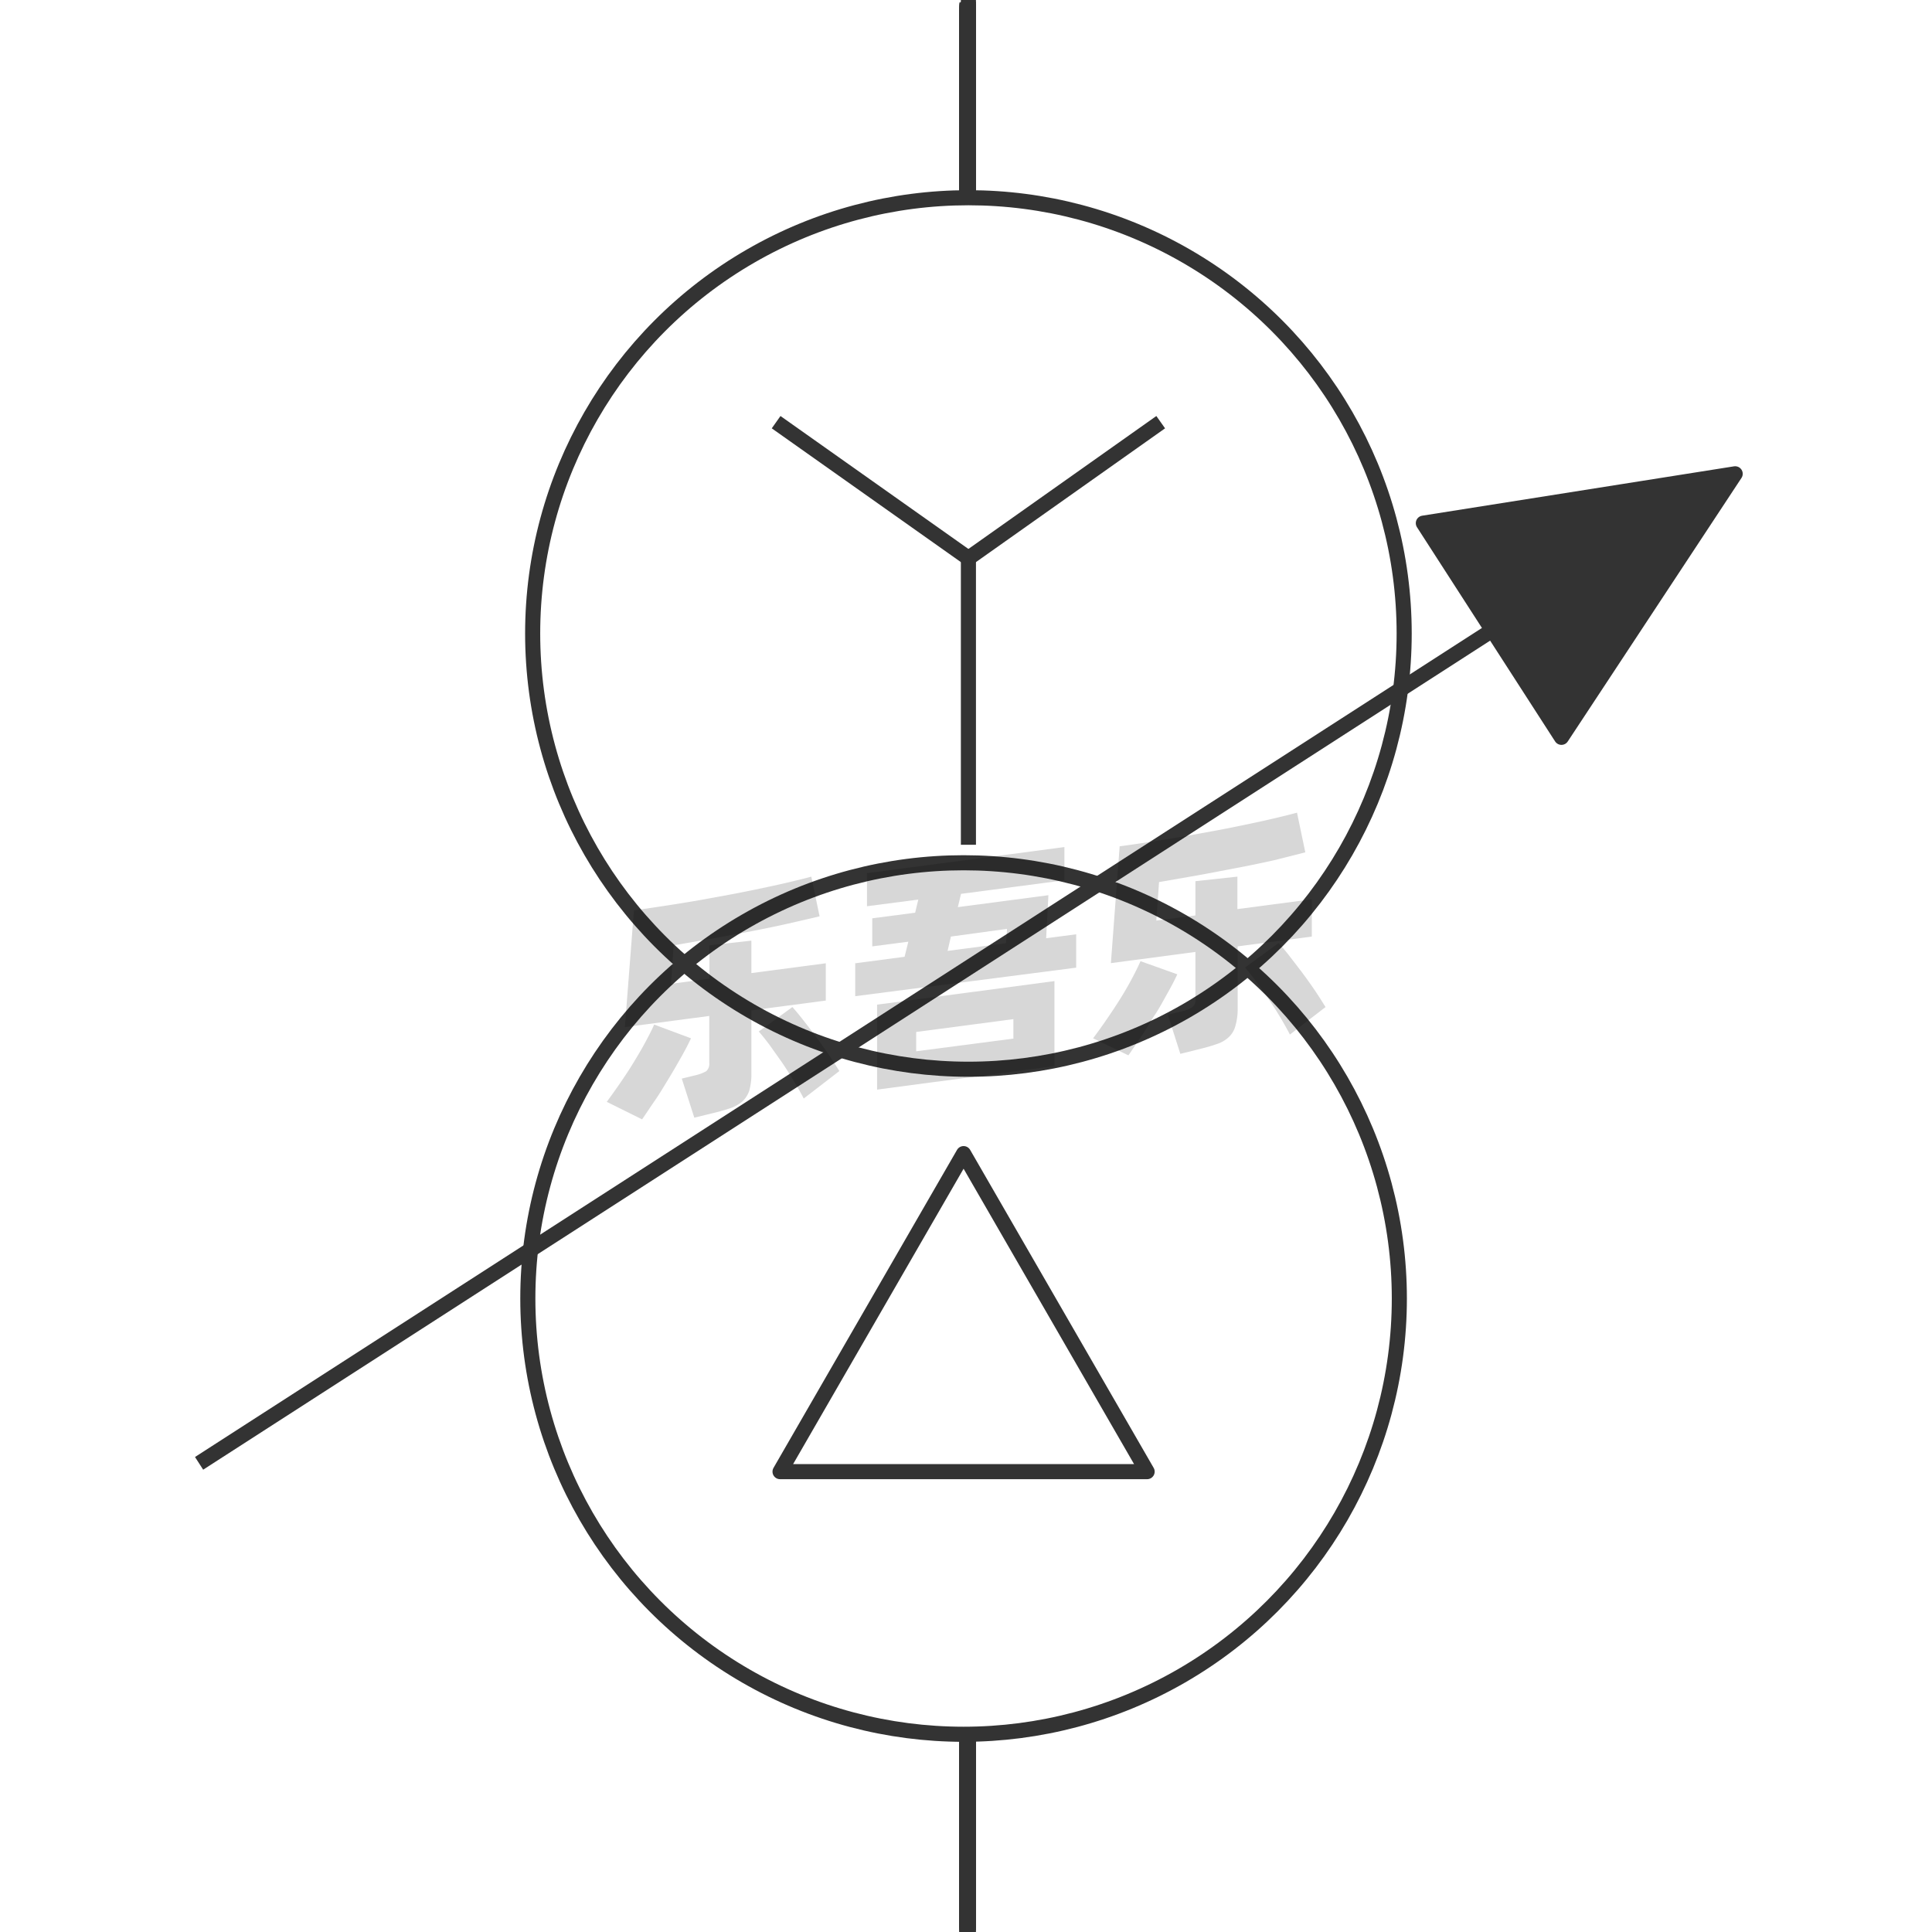 <svg id="图层_2" data-name="图层 2" xmlns="http://www.w3.org/2000/svg" viewBox="0 0 128 128"><defs><style>.cls-1{fill:none;}.cls-1,.cls-2{stroke:#333;stroke-linejoin:round;}.cls-2{fill:#333;}.cls-3{opacity:0.16;}</style></defs><title>g</title><g id="运行水电厂"><circle class="cls-1" cx="64.16" cy="41.97" r="28.87"/><line class="cls-1" x1="64.16" x2="64.16" y2="11.5"/><line class="cls-1" x1="64.16" y1="0.11" x2="64.16" y2="11.62"/><line class="cls-1" x1="64.16" y1="0.23" x2="64.16" y2="11.73"/><line class="cls-1" x1="64.16" y1="0.34" x2="64.16" y2="11.84"/><line class="cls-1" x1="64.16" y1="0.45" x2="64.16" y2="11.96"/><line class="cls-1" x1="64.16" y1="0.56" x2="64.16" y2="12.07"/><line class="cls-1" x1="64.16" y1="0.68" x2="64.16" y2="12.18"/><line class="cls-1" x1="64.16" y1="0.79" x2="64.16" y2="12.29"/><line class="cls-1" x1="64.16" y1="0.9" x2="64.16" y2="12.41"/><line class="cls-1" x1="64.16" y1="1.02" x2="64.16" y2="12.52"/><line class="cls-1" x1="64.16" y1="1.13" x2="64.16" y2="12.63"/><line class="cls-1" x1="64.16" y1="1.24" x2="64.16" y2="12.74"/><line class="cls-1" x1="64.16" y1="1.35" x2="64.16" y2="12.86"/><line class="cls-1" x1="64.16" y1="1.47" x2="64.16" y2="12.97"/><line class="cls-1" x1="64.16" y1="116.5" x2="64.16" y2="128"/><line class="cls-1" x1="64.16" y1="116.38" x2="64.16" y2="127.89"/><line class="cls-1" x1="64.16" y1="116.27" x2="64.16" y2="127.77"/><line class="cls-1" x1="64.16" y1="116.16" x2="64.16" y2="127.66"/><line class="cls-1" x1="64.16" y1="116.04" x2="64.16" y2="127.55"/><line class="cls-1" x1="64.16" y1="115.93" x2="64.16" y2="127.44"/><line class="cls-1" x1="64.16" y1="115.82" x2="64.16" y2="127.32"/><line class="cls-1" x1="64.16" y1="115.71" x2="64.16" y2="127.21"/><line class="cls-1" x1="64.16" y1="115.59" x2="64.16" y2="127.1"/><line class="cls-1" x1="64.16" y1="115.48" x2="64.16" y2="126.98"/><line class="cls-1" x1="64.16" y1="115.37" x2="64.16" y2="126.87"/><line class="cls-1" x1="64.16" y1="115.26" x2="64.16" y2="126.76"/><line class="cls-1" x1="64.16" y1="115.14" x2="64.16" y2="126.65"/><line class="cls-1" x1="64.16" y1="115.03" x2="64.16" y2="126.53"/><line class="cls-1" x1="64.16" y1="114.92" x2="64.16" y2="126.42"/><line class="cls-1" x1="64.16" y1="36.87" x2="64.16" y2="55.97"/><line class="cls-1" x1="76.9" y1="27.97" x2="64.12" y2="37.01"/><line class="cls-1" x1="64.2" y1="37.01" x2="51.42" y2="27.97"/><circle class="cls-1" cx="63.84" cy="86.03" r="28.87"/><polygon class="cls-1" points="63.84 76.43 51.68 97.5 76 97.5 63.84 76.43"/><polygon class="cls-2" points="114.96 31.39 94.3 34.66 103.45 48.85 114.96 31.39"/><line class="cls-1" x1="64.07" y1="0.17" x2="64.07" y2="11.67"/><line class="cls-1" x1="64.07" y1="0.28" x2="64.07" y2="11.78"/><line class="cls-1" x1="64.07" y1="0.39" x2="64.07" y2="11.9"/><line class="cls-1" x1="64.07" y1="0.5" x2="64.07" y2="12.01"/><line class="cls-1" x1="64.07" y1="0.62" x2="64.07" y2="12.12"/><line class="cls-1" x1="64.07" y1="0.73" x2="64.07" y2="12.23"/><line class="cls-1" x1="64.07" y1="0.84" x2="64.07" y2="12.35"/><line class="cls-1" x1="64.07" y1="0.96" x2="64.07" y2="12.46"/><line class="cls-1" x1="64.07" y1="1.07" x2="64.07" y2="12.57"/><line class="cls-1" x1="64.07" y1="1.18" x2="64.07" y2="12.69"/><line class="cls-1" x1="64.07" y1="1.29" x2="64.07" y2="12.8"/><line class="cls-1" x1="64.07" y1="1.41" x2="64.07" y2="12.91"/><line class="cls-1" x1="64.07" y1="1.52" x2="64.07" y2="13.02"/><line class="cls-1" x1="64.07" y1="1.63" x2="64.07" y2="13.14"/><line class="cls-1" x1="64.07" y1="116.66" x2="64.07" y2="128.17"/><line class="cls-1" x1="64.07" y1="116.55" x2="64.07" y2="128.05"/><line class="cls-1" x1="64.07" y1="116.44" x2="64.07" y2="127.94"/><line class="cls-1" x1="64.07" y1="116.32" x2="64.07" y2="127.83"/><line class="cls-1" x1="64.07" y1="116.21" x2="64.07" y2="127.72"/><line class="cls-1" x1="64.07" y1="116.1" x2="64.07" y2="127.6"/><line class="cls-1" x1="64.07" y1="115.99" x2="64.07" y2="127.49"/><line class="cls-1" x1="64.07" y1="115.87" x2="64.07" y2="127.38"/><line class="cls-1" x1="64.07" y1="115.76" x2="64.07" y2="127.26"/><line class="cls-1" x1="64.07" y1="115.65" x2="64.07" y2="127.15"/><line class="cls-1" x1="64.07" y1="115.53" x2="64.07" y2="127.04"/><line class="cls-1" x1="64.07" y1="115.42" x2="64.07" y2="126.93"/><line class="cls-1" x1="64.07" y1="115.31" x2="64.07" y2="126.81"/><line class="cls-1" x1="64.07" y1="115.2" x2="64.07" y2="126.7"/><line class="cls-1" x1="64.07" y1="115.08" x2="64.07" y2="126.59"/><line class="cls-1" x1="64.07" y1="114.97" x2="64.07" y2="126.47"/><line class="cls-1" x1="64.07" y1="0.17" x2="64.07" y2="11.67"/><line class="cls-1" x1="64.07" y1="0.28" x2="64.07" y2="11.78"/><line class="cls-1" x1="64.07" y1="0.39" x2="64.07" y2="11.9"/><line class="cls-1" x1="64.07" y1="0.5" x2="64.07" y2="12.01"/><line class="cls-1" x1="64.07" y1="0.62" x2="64.07" y2="12.12"/><line class="cls-1" x1="64.07" y1="0.73" x2="64.07" y2="12.23"/><line class="cls-1" x1="64.07" y1="0.84" x2="64.07" y2="12.35"/><line class="cls-1" x1="64.07" y1="0.96" x2="64.07" y2="12.46"/><line class="cls-1" x1="64.07" y1="1.07" x2="64.07" y2="12.57"/><line class="cls-1" x1="64.07" y1="1.18" x2="64.07" y2="12.69"/><line class="cls-1" x1="64.07" y1="1.29" x2="64.07" y2="12.8"/><line class="cls-1" x1="64.07" y1="1.41" x2="64.07" y2="12.91"/><line class="cls-1" x1="64.07" y1="116.66" x2="64.07" y2="128.17"/><line class="cls-1" x1="64.07" y1="116.55" x2="64.07" y2="128.05"/><line class="cls-1" x1="64.07" y1="116.44" x2="64.07" y2="127.94"/><line class="cls-1" x1="64.07" y1="116.32" x2="64.07" y2="127.83"/><line class="cls-1" x1="64.07" y1="116.21" x2="64.07" y2="127.72"/><line class="cls-1" x1="64.07" y1="116.1" x2="64.07" y2="127.6"/><line class="cls-1" x1="64.07" y1="115.99" x2="64.07" y2="127.49"/><line class="cls-1" x1="64.07" y1="115.87" x2="64.07" y2="127.38"/><line class="cls-1" x1="64.07" y1="115.76" x2="64.07" y2="127.26"/><line class="cls-1" x1="64.07" y1="115.65" x2="64.07" y2="127.15"/><line class="cls-1" x1="64.07" y1="115.53" x2="64.07" y2="127.04"/><line class="cls-1" x1="64.07" y1="115.42" x2="64.07" y2="126.93"/><line class="cls-1" x1="64.07" y1="115.31" x2="64.07" y2="126.81"/><line class="cls-1" x1="64.07" y1="115.2" x2="64.07" y2="126.7"/><line class="cls-1" x1="64.07" y1="115.08" x2="64.07" y2="126.59"/><line class="cls-1" x1="13.19" y1="96.95" x2="109.14" y2="35.14"/><g class="cls-3"><path d="M45.78,68.79c-.17.37-.39.79-.65,1.25s-.54.95-.84,1.44-.6,1-.9,1.43-.59.88-.85,1.25L40.2,73c.27-.37.56-.77.87-1.22s.61-.9.89-1.36.55-.91.79-1.36.44-.83.59-1.18Zm4-1.85v4.12a4.1,4.1,0,0,1-.13,1.17,1.74,1.74,0,0,1-.45.73,2.42,2.42,0,0,1-.81.46c-.33.11-.73.23-1.21.34L46,74.05l-.83-2.59.9-.22a2.73,2.73,0,0,0,.72-.27.65.65,0,0,0,.2-.55V67.31l-5.59.74L42,60.31c.62-.08,1.28-.18,2-.29s1.4-.22,2.11-.34l2.14-.39c.71-.13,1.4-.27,2.06-.41s1.29-.27,1.87-.41,1.11-.26,1.57-.39l.55,2.63-2.08.48c-.76.17-1.57.34-2.41.5l-2.6.49-2.58.45-.17,2.55L47,64.84V62.63l2.78-.31v2.15l4.93-.65v2.47Zm2.72-.22c.17.19.39.45.65.78s.54.69.83,1.08.58.79.86,1.2.54.81.77,1.18l-2.36,1.82c-.18-.35-.4-.74-.65-1.15s-.51-.83-.79-1.24L51,69.25c-.27-.36-.51-.66-.73-.91Z"/><path d="M71.3,61.9v2.21L56.66,66V63.82l3.27-.43.25-1-2.39.31V60.84l2.84-.37.21-.87-3.4.44V57.85l13.08-1.73v2.2l-6.85.9-.21.88,6-.79-.15,2.85ZM58.11,66.56,69.86,65v5.63L58.11,72.19Zm2.59,3.09,6.44-.84V67.52l-6.44.85ZM62.78,63l3.87-.51.07-.95L63,62.05Z"/><path d="M78,64.55c-.17.37-.39.79-.65,1.25s-.54,1-.84,1.44-.6,1-.9,1.43-.59.88-.85,1.25l-2.34-1.13c.27-.36.56-.76.87-1.21s.61-.9.9-1.36.55-.91.79-1.36.43-.83.58-1.18Zm4-1.85v4.12A4.05,4.05,0,0,1,81.84,68a1.56,1.56,0,0,1-.45.73,2.12,2.12,0,0,1-.8.45c-.33.12-.74.23-1.22.35l-1.17.29-.83-2.6.9-.21a2.17,2.17,0,0,0,.72-.28.6.6,0,0,0,.21-.54V63.07l-5.6.74.58-7.74c.62-.08,1.28-.18,2-.29s1.4-.22,2.11-.34l2.14-.39c.72-.13,1.4-.27,2.07-.41s1.28-.27,1.87-.41,1.1-.26,1.56-.39l.55,2.63L84.38,57c-.77.17-1.57.34-2.42.5s-1.71.33-2.59.49l-2.58.45-.18,2.55,2.59-.34V58.38l2.78-.3v2.15l4.93-.65v2.47Zm2.71-.22q.27.29.66.78l.83,1.08c.29.39.58.79.86,1.2s.53.81.76,1.18l-2.36,1.82c-.18-.35-.4-.74-.65-1.16s-.51-.82-.79-1.23-.54-.78-.81-1.14-.51-.66-.72-.91Z"/></g></g></svg>